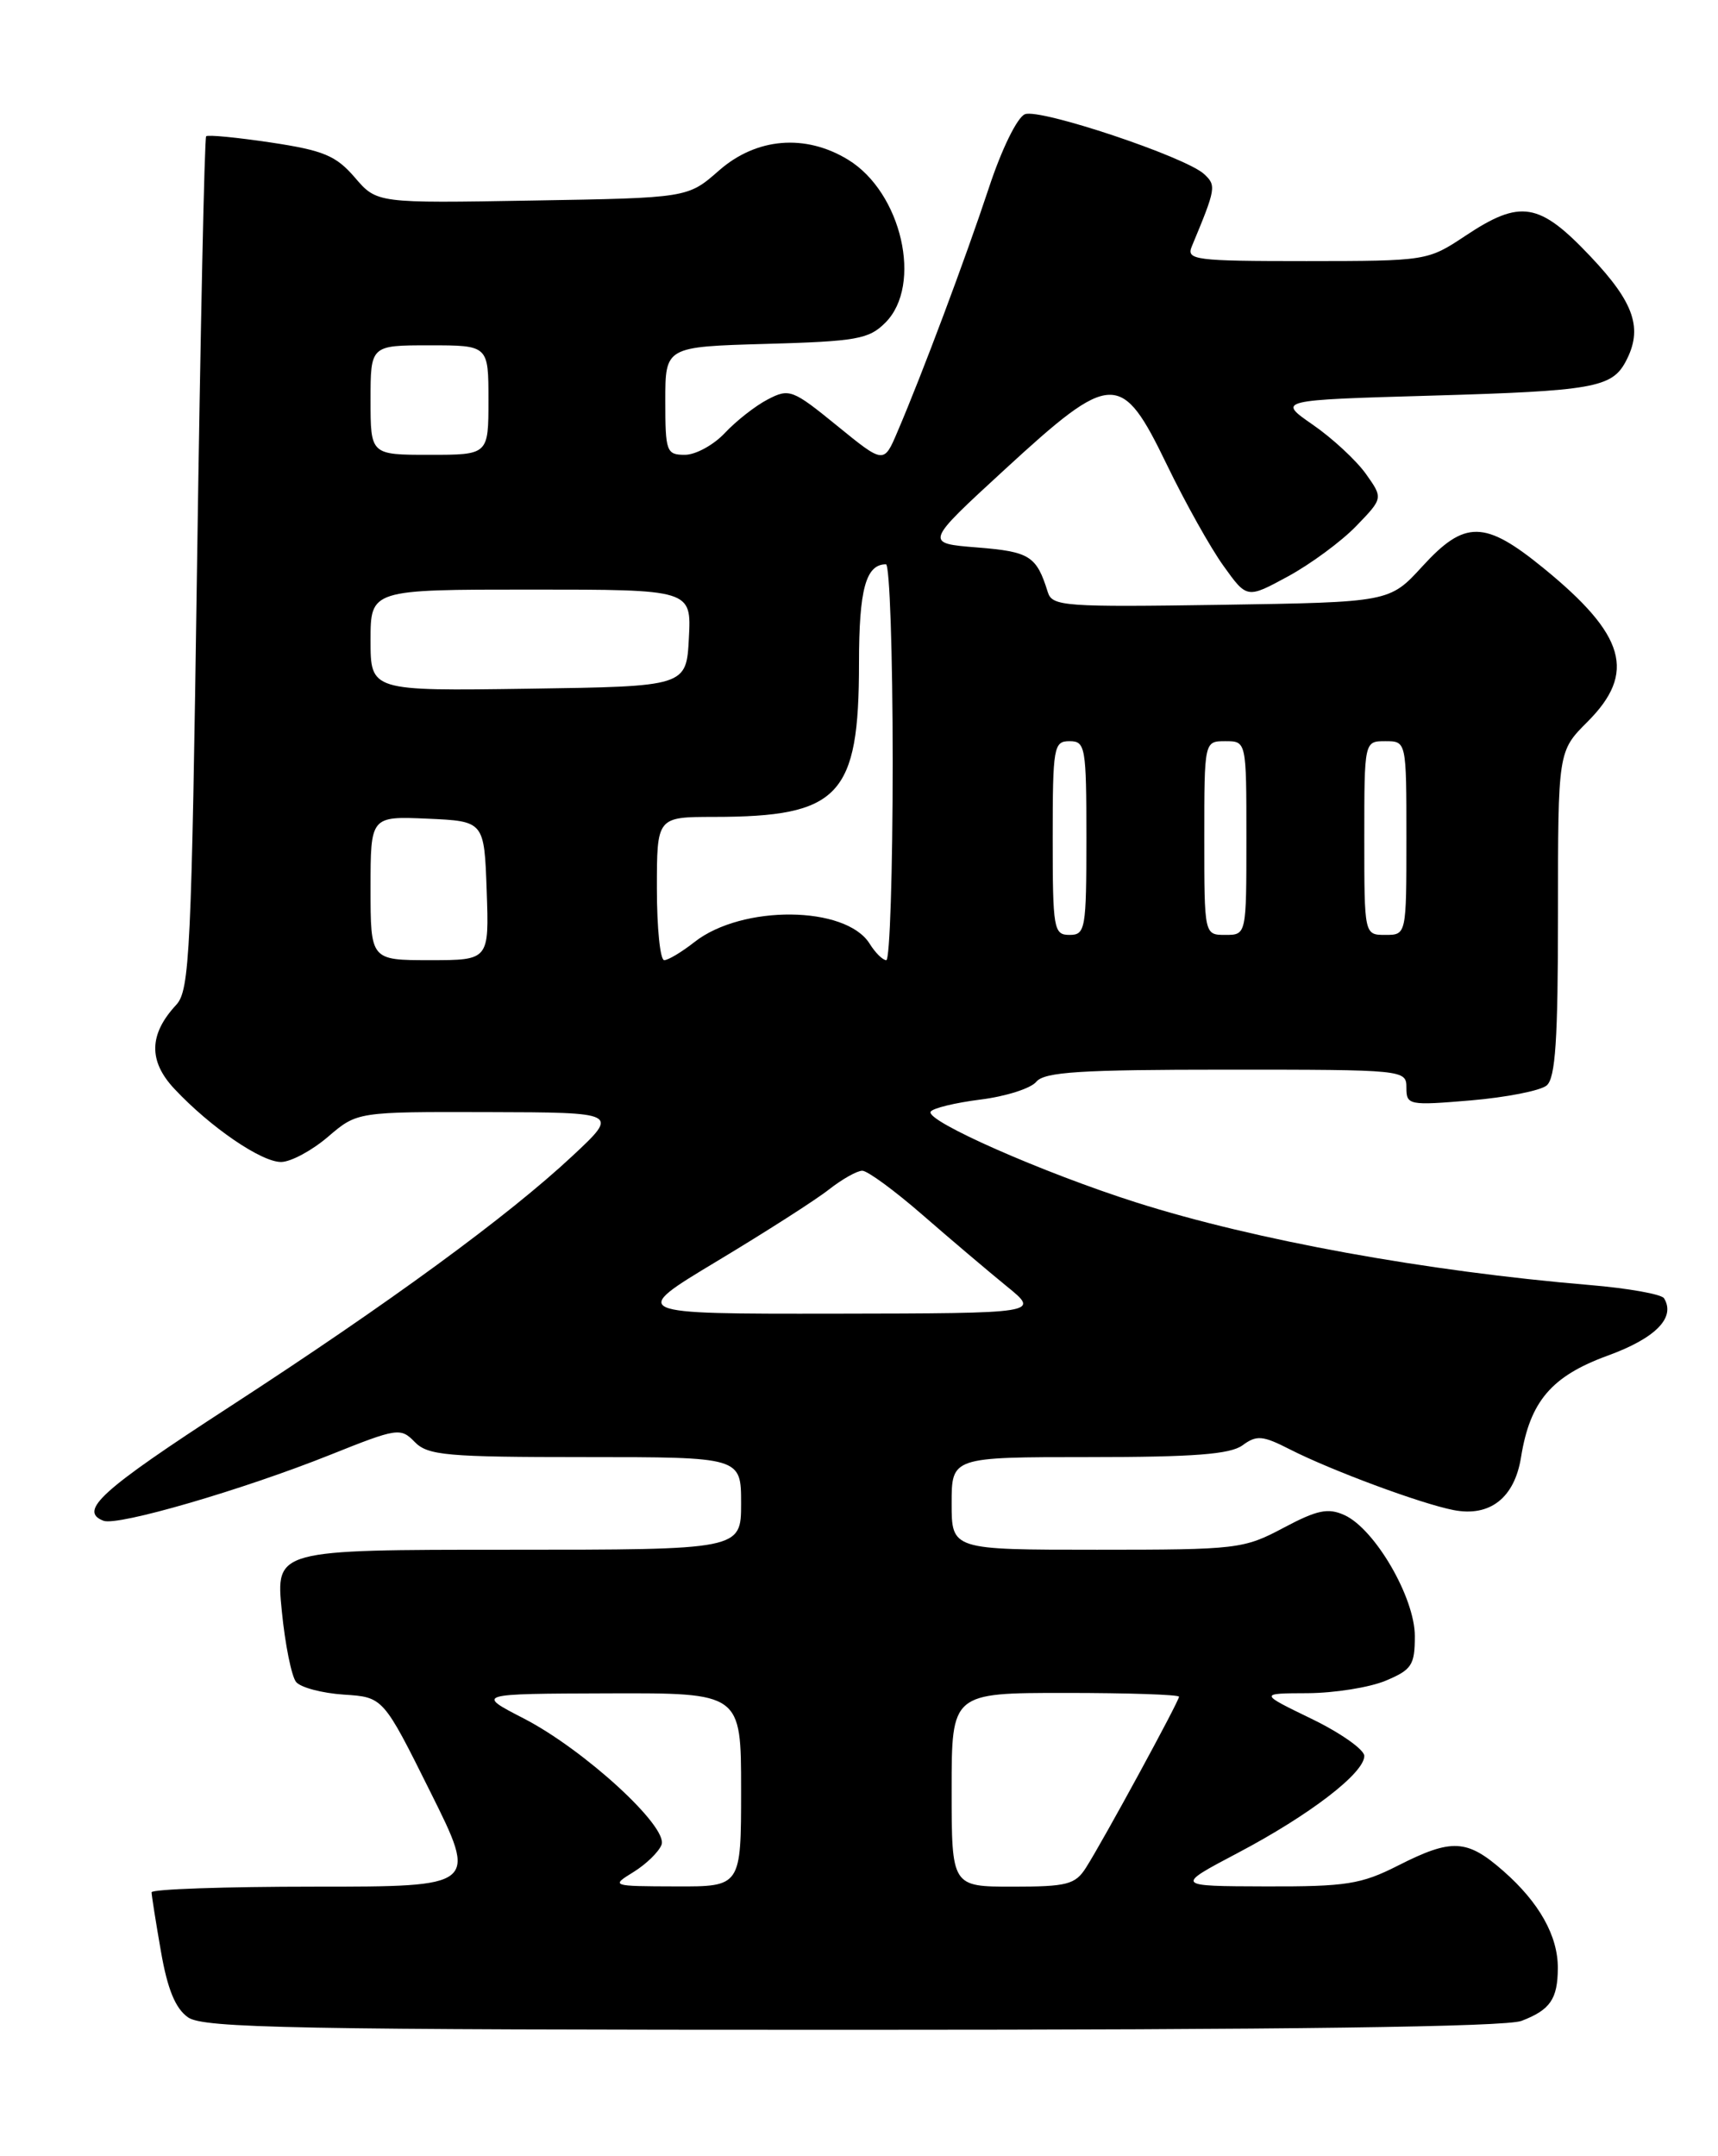<?xml version="1.0" encoding="UTF-8" standalone="no"?>
<!DOCTYPE svg PUBLIC "-//W3C//DTD SVG 1.1//EN" "http://www.w3.org/Graphics/SVG/1.1/DTD/svg11.dtd" >
<svg xmlns="http://www.w3.org/2000/svg" xmlns:xlink="http://www.w3.org/1999/xlink" version="1.1" viewBox="0 0 204 256">
 <g >
 <path fill="currentColor"
d=" M 180.66 239.94 C 184.07 238.64 184.96 237.35 184.98 233.70 C 185.01 229.87 182.78 225.89 178.52 222.15 C 174.19 218.35 172.41 218.25 166.00 221.50 C 161.63 223.72 159.84 224.00 150.28 223.97 C 139.50 223.94 139.50 223.94 147.01 219.98 C 155.51 215.50 162.00 210.52 162.00 208.48 C 162.00 207.73 159.19 205.75 155.75 204.08 C 149.50 201.05 149.50 201.05 155.28 201.03 C 158.46 201.01 162.62 200.35 164.53 199.55 C 167.64 198.25 168.00 197.70 168.00 194.25 C 168.00 189.68 163.26 181.53 159.65 179.89 C 157.70 179.00 156.41 179.27 152.40 181.40 C 147.68 183.91 146.92 184.00 130.26 184.00 C 113.00 184.00 113.00 184.00 113.00 178.50 C 113.00 173.00 113.00 173.00 129.31 173.00 C 141.73 173.00 146.08 172.67 147.54 171.60 C 149.21 170.37 149.93 170.43 153.14 172.07 C 158.04 174.57 168.73 178.54 172.60 179.29 C 176.92 180.13 179.84 177.84 180.61 173.02 C 181.68 166.38 184.22 163.39 190.91 160.95 C 196.60 158.88 199.00 156.43 197.59 154.14 C 197.29 153.66 193.32 152.95 188.77 152.57 C 169.35 150.94 149.07 147.25 135.00 142.79 C 123.88 139.26 109.84 133.07 110.51 131.99 C 110.76 131.57 113.42 130.93 116.42 130.55 C 119.41 130.18 122.40 129.23 123.05 128.44 C 124.02 127.27 128.26 127.00 145.62 127.00 C 166.82 127.00 167.00 127.02 167.00 129.15 C 167.00 131.21 167.29 131.27 174.65 130.65 C 178.85 130.29 182.90 129.50 183.65 128.88 C 184.70 128.01 185.00 123.46 185.00 108.48 C 185.00 89.20 185.00 89.20 188.50 85.70 C 194.32 79.88 193.04 75.40 183.24 67.42 C 176.29 61.76 173.93 61.73 168.89 67.25 C 165.00 71.50 165.00 71.50 144.99 71.81 C 126.41 72.09 124.94 71.99 124.42 70.31 C 123.08 66.00 122.28 65.50 116.04 65.00 C 109.78 64.50 109.78 64.50 119.30 55.75 C 132.05 44.03 133.15 44.00 138.55 55.16 C 140.72 59.65 143.75 65.07 145.29 67.20 C 148.07 71.08 148.07 71.08 152.95 68.43 C 155.63 66.97 159.27 64.29 161.03 62.47 C 164.24 59.15 164.24 59.15 162.18 56.25 C 161.04 54.66 158.21 52.03 155.89 50.43 C 151.66 47.50 151.66 47.50 170.08 46.97 C 189.12 46.42 191.38 46.02 193.03 42.95 C 195.12 39.04 194.10 35.98 188.85 30.44 C 182.77 24.01 180.55 23.64 174.00 28.00 C 169.53 30.97 169.41 30.99 155.14 31.00 C 141.86 31.00 140.84 30.87 141.52 29.25 C 144.39 22.36 144.45 22.02 142.97 20.66 C 140.73 18.61 123.52 12.86 121.71 13.56 C 120.80 13.91 118.94 17.69 117.41 22.34 C 114.66 30.65 109.49 44.45 106.56 51.28 C 104.95 55.07 104.95 55.07 99.40 50.55 C 94.12 46.25 93.72 46.09 91.17 47.42 C 89.70 48.18 87.41 49.98 86.08 51.40 C 84.74 52.83 82.60 54.00 81.33 54.00 C 79.13 54.00 79.00 53.63 79.00 47.58 C 79.00 41.17 79.00 41.17 90.97 40.83 C 101.71 40.53 103.18 40.27 105.13 38.31 C 109.59 33.85 107.07 22.84 100.70 18.96 C 95.62 15.86 89.81 16.35 85.37 20.25 C 81.67 23.50 81.67 23.50 63.21 23.81 C 44.75 24.13 44.75 24.13 42.13 21.07 C 39.89 18.47 38.41 17.86 32.17 16.92 C 28.14 16.32 24.68 15.98 24.48 16.18 C 24.28 16.38 23.80 39.24 23.40 66.99 C 22.74 113.12 22.53 117.59 20.92 119.31 C 17.68 122.80 17.61 125.97 20.70 129.27 C 24.99 133.85 31.07 138.00 33.40 137.96 C 34.56 137.94 37.06 136.59 38.96 134.96 C 42.42 132.00 42.42 132.00 57.96 132.04 C 73.50 132.08 73.50 132.08 68.00 137.22 C 60.34 144.38 46.28 154.67 27.30 167.00 C 12.00 176.93 9.28 179.40 12.29 180.56 C 13.98 181.21 28.81 176.89 39.26 172.71 C 47.18 169.54 47.57 169.48 49.25 171.21 C 50.81 172.80 53.02 173.00 69.50 173.00 C 88.00 173.00 88.00 173.00 88.00 178.50 C 88.00 184.00 88.00 184.00 60.37 184.00 C 32.74 184.00 32.74 184.00 33.46 191.25 C 33.85 195.24 34.62 199.04 35.16 199.70 C 35.71 200.36 38.26 201.03 40.83 201.20 C 45.50 201.50 45.50 201.50 51.10 212.75 C 56.71 224.00 56.71 224.00 37.35 224.00 C 26.71 224.00 18.00 224.30 18.00 224.67 C 18.00 225.04 18.50 228.19 19.11 231.69 C 19.89 236.19 20.83 238.47 22.33 239.52 C 24.15 240.80 34.99 241.00 101.16 241.00 C 152.89 241.00 178.78 240.65 180.66 239.94 Z  M 75.23 222.26 C 76.73 221.33 78.22 219.88 78.55 219.03 C 79.38 216.91 69.39 207.75 62.19 204.03 C 56.50 201.10 56.50 201.10 72.25 201.05 C 88.00 201.00 88.00 201.00 88.00 212.50 C 88.00 224.00 88.00 224.00 80.25 223.97 C 72.56 223.95 72.52 223.93 75.23 222.26 Z  M 113.00 212.50 C 113.00 201.00 113.00 201.00 126.50 201.00 C 133.93 201.00 140.00 201.20 140.00 201.45 C 140.00 201.99 130.98 218.57 128.95 221.75 C 127.68 223.75 126.70 224.00 120.26 224.00 C 113.00 224.00 113.00 224.00 113.00 212.50 Z  M 85.17 149.72 C 90.91 146.27 96.89 142.45 98.44 141.22 C 100.00 140.00 101.77 139.00 102.39 139.00 C 103.01 139.00 106.23 141.36 109.55 144.25 C 112.87 147.14 117.37 150.95 119.54 152.72 C 123.50 155.93 123.50 155.93 99.11 155.97 C 74.72 156.00 74.72 156.00 85.17 149.72 Z  M 44.00 105.45 C 44.00 96.91 44.00 96.91 50.75 97.20 C 57.50 97.50 57.50 97.50 57.79 105.75 C 58.08 114.00 58.08 114.00 51.04 114.00 C 44.00 114.00 44.00 114.00 44.00 105.45 Z  M 78.00 105.50 C 78.00 97.00 78.00 97.00 84.75 96.99 C 99.69 96.98 102.00 94.53 102.00 78.73 C 102.00 69.98 102.81 67.00 105.20 67.00 C 105.64 67.00 106.00 77.57 106.00 90.50 C 106.00 103.43 105.66 114.00 105.24 114.00 C 104.82 114.00 103.93 113.12 103.26 112.04 C 100.43 107.52 88.12 107.40 82.46 111.85 C 80.96 113.03 79.34 114.00 78.87 114.00 C 78.39 114.00 78.00 110.17 78.00 105.50 Z  M 125.00 99.50 C 125.00 88.67 125.12 88.00 127.00 88.00 C 128.88 88.00 129.00 88.67 129.00 99.50 C 129.00 110.33 128.88 111.00 127.00 111.00 C 125.12 111.00 125.00 110.33 125.00 99.50 Z  M 143.00 99.50 C 143.00 88.00 143.00 88.00 145.50 88.00 C 148.00 88.00 148.00 88.00 148.00 99.50 C 148.00 111.00 148.00 111.00 145.50 111.00 C 143.00 111.00 143.00 111.00 143.00 99.50 Z  M 162.00 99.50 C 162.00 88.00 162.00 88.00 164.50 88.00 C 167.00 88.00 167.00 88.00 167.00 99.50 C 167.00 111.00 167.00 111.00 164.50 111.00 C 162.00 111.00 162.00 111.00 162.00 99.50 Z  M 44.00 76.02 C 44.00 70.00 44.00 70.00 63.05 70.00 C 82.10 70.00 82.10 70.00 81.80 75.75 C 81.50 81.50 81.50 81.50 62.75 81.77 C 44.00 82.04 44.00 82.04 44.00 76.02 Z  M 44.00 47.50 C 44.00 41.00 44.00 41.00 51.00 41.00 C 58.00 41.00 58.00 41.00 58.00 47.50 C 58.00 54.00 58.00 54.00 51.00 54.00 C 44.00 54.00 44.00 54.00 44.00 47.50 Z "/>
</g>
</svg>